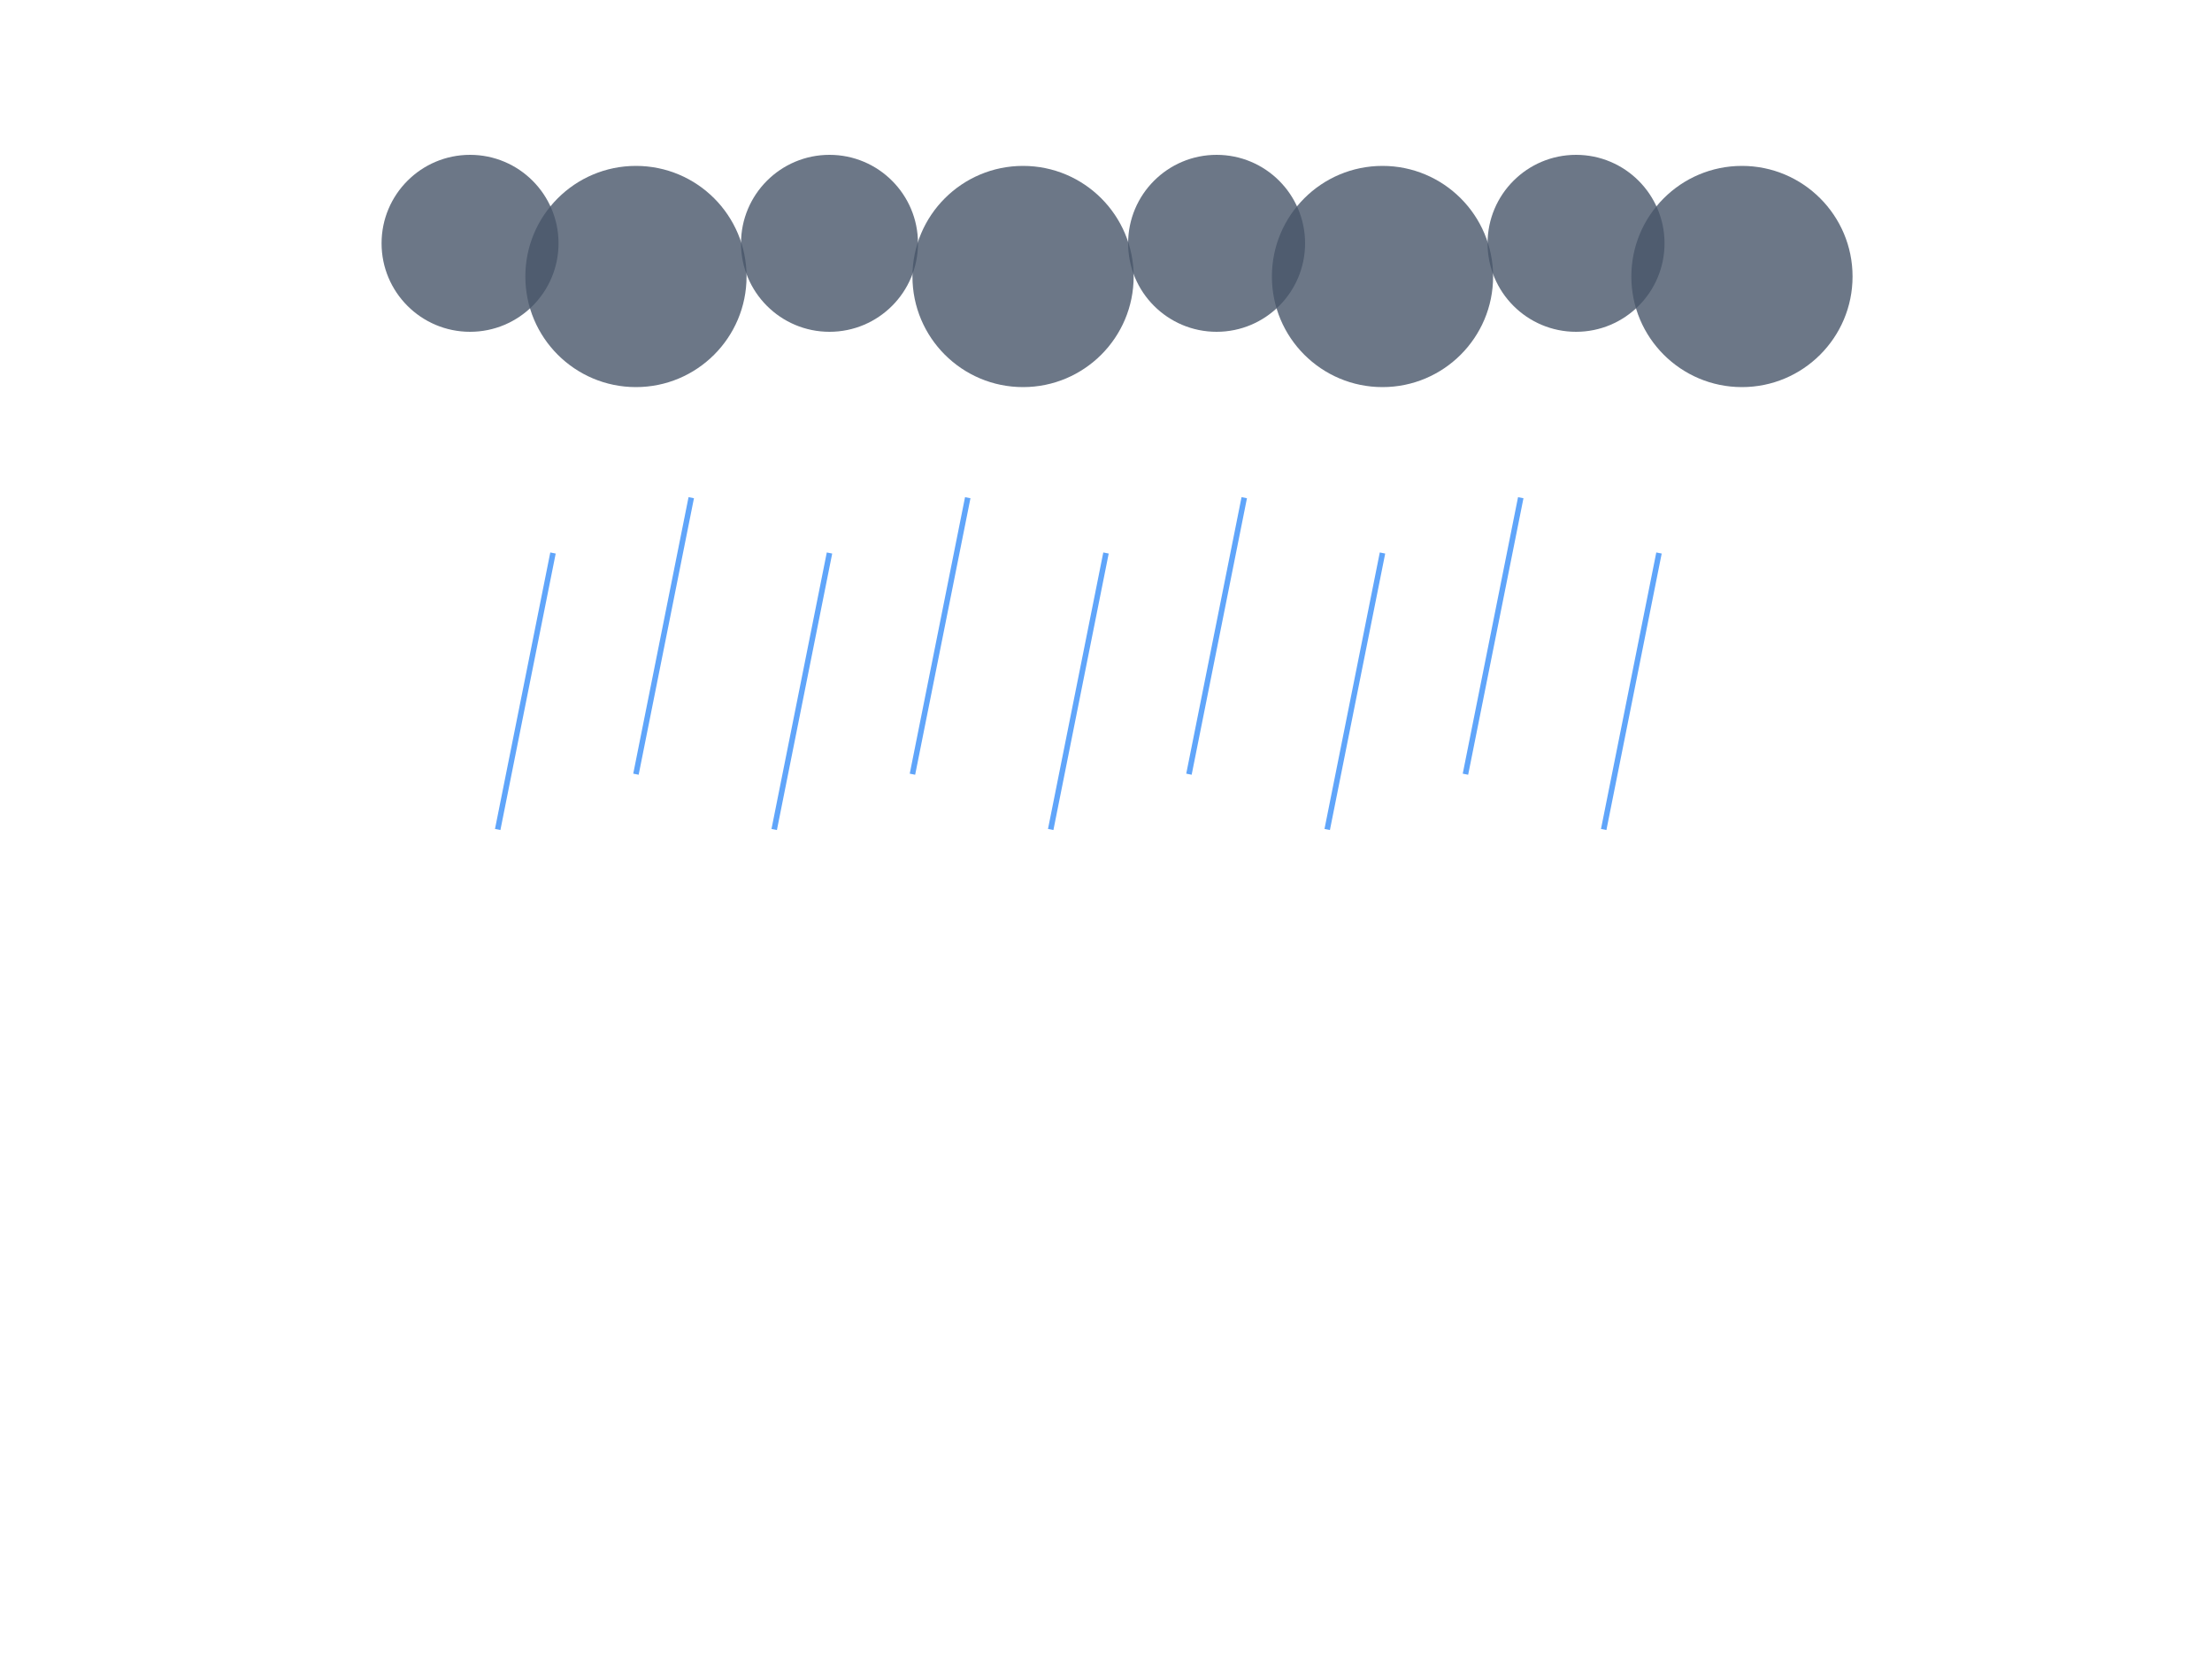 <svg xmlns="http://www.w3.org/2000/svg" width="800" height="600" viewBox="0 0 800 600" fill="none">
  <path d="M170 120C187.673 120 202 105.673 202 88C202 70.327 187.673 56 170 56C152.327 56 138 70.327 138 88C138 105.673 152.327 120 170 120Z" fill="#475569" fill-opacity="0.8"/>
  <path d="M230 140C252.091 140 270 122.091 270 100C270 77.909 252.091 60 230 60C207.909 60 190 77.909 190 100C190 122.091 207.909 140 230 140Z" fill="#475569" fill-opacity="0.8"/>
  <path d="M300 120C317.673 120 332 105.673 332 88C332 70.327 317.673 56 300 56C282.327 56 268 70.327 268 88C268 105.673 282.327 120 300 120Z" fill="#475569" fill-opacity="0.8"/>
  <path d="M370 140C392.091 140 410 122.091 410 100C410 77.909 392.091 60 370 60C347.909 60 330 77.909 330 100C330 122.091 347.909 140 370 140Z" fill="#475569" fill-opacity="0.8"/>
  <path d="M440 120C457.673 120 472 105.673 472 88C472 70.327 457.673 56 440 56C422.327 56 408 70.327 408 88C408 105.673 422.327 120 440 120Z" fill="#475569" fill-opacity="0.8"/>
  <path d="M500 140C522.091 140 540 122.091 540 100C540 77.909 522.091 60 500 60C477.909 60 460 77.909 460 100C460 122.091 477.909 140 500 140Z" fill="#475569" fill-opacity="0.8"/>
  <path d="M570 120C587.673 120 602 105.673 602 88C602 70.327 587.673 56 570 56C552.327 56 538 70.327 538 88C538 105.673 552.327 120 570 120Z" fill="#475569" fill-opacity="0.8"/>
  <path d="M630 140C652.091 140 670 122.091 670 100C670 77.909 652.091 60 630 60C607.909 60 590 77.909 590 100C590 122.091 607.909 140 630 140Z" fill="#475569" fill-opacity="0.8"/>
  <line x1="200" y1="200" x2="180" y2="300" stroke="#60a5fa" stroke-width="2" />
  <line x1="250" y1="180" x2="230" y2="280" stroke="#60a5fa" stroke-width="2" />
  <line x1="300" y1="200" x2="280" y2="300" stroke="#60a5fa" stroke-width="2" />
  <line x1="350" y1="180" x2="330" y2="280" stroke="#60a5fa" stroke-width="2" />
  <line x1="400" y1="200" x2="380" y2="300" stroke="#60a5fa" stroke-width="2" />
  <line x1="450" y1="180" x2="430" y2="280" stroke="#60a5fa" stroke-width="2" />
  <line x1="500" y1="200" x2="480" y2="300" stroke="#60a5fa" stroke-width="2" />
  <line x1="550" y1="180" x2="530" y2="280" stroke="#60a5fa" stroke-width="2" />
  <line x1="600" y1="200" x2="580" y2="300" stroke="#60a5fa" stroke-width="2" />
</svg>

